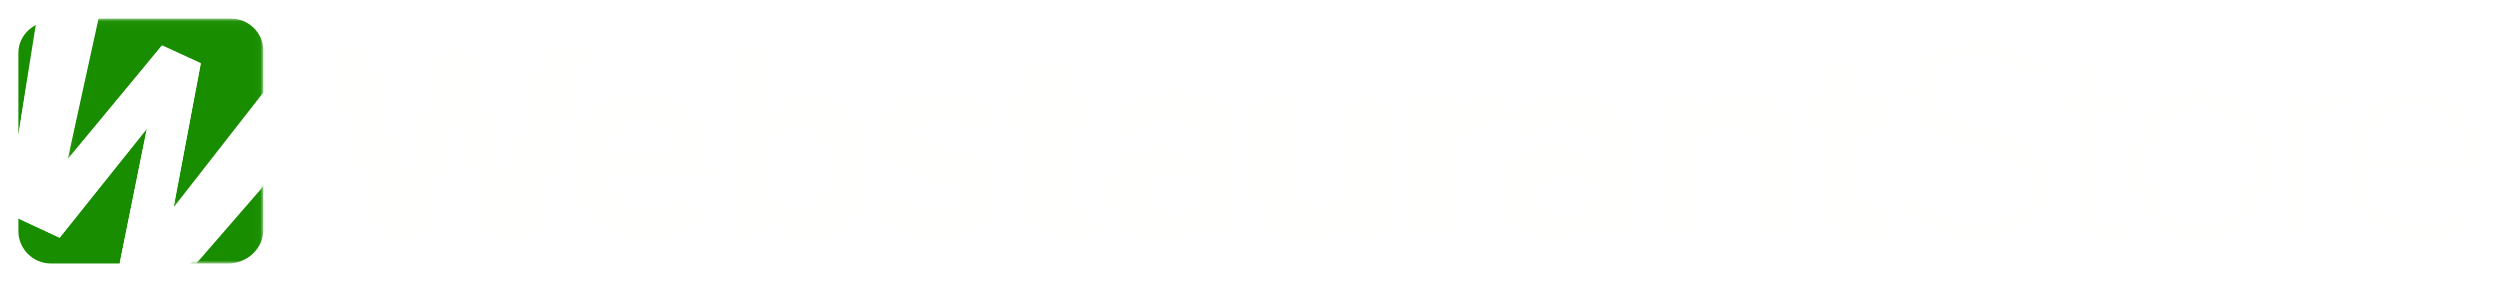 <svg width="408" height="46" viewBox="0 0 408 46" xmlns="http://www.w3.org/2000/svg" xmlns:xlink="http://www.w3.org/1999/xlink"><title>Group</title><defs><filter x="-1.4%" y="-12.5%" width="102.8%" height="134.4%" filterUnits="objectBoundingBox" id="a"><feOffset dy="1" in="SourceAlpha" result="shadowOffsetOuter1"/><feGaussianBlur stdDeviation="1.5" in="shadowOffsetOuter1" result="shadowBlurOuter1"/><feColorMatrix values="0 0 0 0 0 0 0 0 0 0 0 0 0 0 0 0 0 0 0.15 0" in="shadowBlurOuter1" result="shadowMatrixOuter1"/><feMerge><feMergeNode in="shadowMatrixOuter1"/><feMergeNode in="SourceGraphic"/></feMerge></filter><filter x="-12.5%" y="-9.8%" width="125%" height="124.4%" filterUnits="objectBoundingBox" id="b"><feOffset dy="1" in="SourceAlpha" result="shadowOffsetOuter1"/><feGaussianBlur stdDeviation="1.5" in="shadowOffsetOuter1" result="shadowBlurOuter1"/><feColorMatrix values="0 0 0 0 0 0 0 0 0 0 0 0 0 0 0 0 0 0 0.15 0" in="shadowBlurOuter1" result="shadowMatrixOuter1"/><feMerge><feMergeNode in="shadowMatrixOuter1"/><feMergeNode in="SourceGraphic"/></feMerge></filter><path id="c" d="M31.966 30.864V.034H.06v30.83z"/><path id="e" d="M6.01 13h5.953V.098H.06V13h5.95z"/><path id="g" d="M0 40h39.966V.034H0z"/></defs><g fill="none" fill-rule="evenodd"><path d="M26.877 31.836l-5.47-21.028-5.42 21.028h-7.06L0 1.213h7.432l5.47 22.13 5.936-22.13h5.187l5.89 22.13 5.422-22.13h7.48l-8.882 30.623h-7.058m24.81-19.056c-3.693 0-5.283 2.794-5.563 5.066H57.25c-.14-2.178-1.636-5.065-5.563-5.065M40 19.98C40 13.35 44.816 8 51.687 8 58.42 8 63 13.112 63 20.592v1.326H46.217c.375 2.887 2.665 5.302 6.5 5.302 1.915 0 4.58-.853 6.03-2.273l2.617 3.88C59.12 30.913 55.567 32 52.06 32 45.19 32 40 27.313 40 19.977m37.077 6.863c3.474 0 5.774-2.556 5.774-6.39 0-3.836-2.3-6.438-5.77-6.438-1.92 0-4.13 1.095-5.11 2.556v7.808c.99 1.416 3.2 2.465 5.12 2.465M66 31.46V1h5.96v11.23c1.785-2.237 4.32-3.378 6.995-3.378C84.728 8.852 89 13.236 89 20.45 89 27.8 84.682 32 78.955 32c-2.723 0-5.21-1.186-6.994-3.378v2.83H66m24-3.002l2.588-4.214c1.647 1.562 5.035 3.125 7.86 3.125 2.588 0 3.81-1.04 3.81-2.46 0-3.78-13.505-.71-13.505-9.7 0-3.83 3.34-7.19 9.317-7.19 3.86 0 6.918 1.33 9.177 3.13l-2.4 4.12c-1.364-1.47-3.953-2.65-6.73-2.65-2.164 0-3.576.996-3.576 2.273 0 3.41 13.46.57 13.46 9.8 0 4.163-3.53 7.335-9.83 7.335C96.21 32 92.4 30.675 90 28.45m24.715-2.555V14.24H111V9.104h3.715V3h5.945v6.105h4.55v5.134h-4.55v10.08c0 1.38.742 2.45 2.043 2.45.882 0 1.718-.33 2.044-.65L126 30.56c-.882.788-2.46 1.435-4.923 1.435-4.133 0-6.362-2.127-6.362-6.105m28.332.048V23.1c-.984-1.325-2.86-1.988-4.78-1.988-2.345 0-4.267 1.232-4.267 3.457 0 2.12 1.922 3.35 4.266 3.35 1.922 0 3.797-.66 4.78-1.99m0 5.49v-2.36c-1.546 1.85-4.216 2.94-7.17 2.94-3.61 0-7.875-2.46-7.875-7.58 0-5.35 4.27-7.387 7.88-7.387 3 0 5.67 1 7.17 2.8v-3.08c0-2.32-1.97-3.83-4.97-3.83-2.43 0-4.68.9-6.61 2.7l-2.25-4.025c2.77-2.463 6.33-3.6 9.89-3.6 5.16 0 9.89 2.084 9.89 8.664v14.77h-5.95m24.07.01v-2.84c-1.53 1.72-4.22 3.39-7.88 3.39-4.91 0-7.23-2.695-7.23-7.06V9h5.89v13.614c0 3.113 1.62 4.135 4.13 4.135 2.27 0 4.08-1.26 5.1-2.56V9H173v22.442h-5.888M178 31V8.557h5.875v3.067C185.45 9.626 188.225 8 191 8v5.76c-.417-.092-.97-.138-1.62-.138-1.942 0-4.533 1.115-5.505 2.555V31H178m29.047-5.06V23.1c-.985-1.325-2.86-1.988-4.78-1.988-2.346 0-4.267 1.232-4.267 3.457 0 2.12 1.92 3.35 4.266 3.35 1.92 0 3.796-.66 4.78-1.99m0 5.49v-2.36c-1.546 1.85-4.216 2.94-7.17 2.94-3.61 0-7.875-2.46-7.875-7.58 0-5.35 4.27-7.387 7.88-7.387 3 0 5.67 1 7.17 2.8v-3.08c0-2.32-1.97-3.83-4.97-3.83-2.43 0-4.68.9-6.61 2.7l-2.25-4.025c2.77-2.463 6.33-3.6 9.89-3.6 5.16 0 9.89 2.084 9.89 8.664v14.77h-5.95m26.06-.44V17.43c0-3.113-1.62-4.182-4.12-4.182-2.32 0-4.122 1.3-5.1 2.648V31H218V8.557h5.888v2.927C225.324 9.764 228.06 8 231.722 8c4.914 0 7.278 2.788 7.278 7.155V31h-5.888m11.604-5.105V14.24H241V9.104h3.716V3h5.944v6.105h4.55v5.134h-4.55v10.08c0 1.38.742 2.45 2.043 2.45.882 0 1.718-.33 2.043-.65L256 30.56c-.882.788-2.462 1.435-4.922 1.435-4.134 0-6.362-2.127-6.362-6.105M258 27.083l1.77-1.992c2.055 2.32 5.402 4.5 9.945 4.5 6.55 0 8.416-3.52 8.416-6.17 0-9.09-19.12-4.36-19.12-15.16 0-5.06 4.68-8.26 10.47-8.26 4.78 0 8.32 1.63 10.81 4.36l-1.813 1.95c-2.296-2.69-5.547-3.89-9.134-3.89-4.255 0-7.46 2.37-7.46 5.71 0 7.93 19.13 3.57 19.13 15.12 0 3.99-2.726 8.77-11.334 8.77-5.26 0-9.23-2.04-11.666-4.915m28.736.06V11.24H283V9.11h3.736V3h2.474v6.106h4.576v2.127h-4.576v15.54c0 1.804.747 3.053 2.334 3.053 1.074 0 2.01-.508 2.522-1.063l.934 1.85c-.888.832-1.962 1.387-3.83 1.387-2.987 0-4.434-1.803-4.434-4.856m27.616-7.168c0-5.065-2.982-9.75-8.376-9.75-5.3 0-8.326 4.685-8.326 9.75 0 5.113 3.027 9.8 8.326 9.8 5.394 0 8.376-4.687 8.376-9.8m-19.352 0C295 13.302 299.306 8 305.976 8 312.742 8 317 13.302 317 19.976 317 26.65 312.742 32 305.976 32 299.306 32 295 26.65 295 19.976M320 31V8.467h2.42v3.872C324.325 9.82 326.883 8 330 8v2.66c-.418-.094-.744-.094-1.21-.094-2.278 0-5.348 2.052-6.37 4.012V31H320m21.072-20.87c-5.44 0-8.16 4.733-8.35 8.71h16.748c-.047-3.88-2.624-8.71-8.398-8.71M330 19.976C330 13.348 334.724 8 341.12 8 348.134 8 352 13.538 352 20.118v.663h-19.28c.24 4.97 3.58 9.09 9.02 9.09 2.912 0 5.584-1.09 7.54-3.17l1.288 1.61c-2.29 2.37-5.2 3.69-9.02 3.69C334.822 32 330 27.03 330 19.98" filter="url(#a)" transform="translate(53 6)" fill="#FFFFFE"/><g filter="url(#b)" transform="translate(3 2)"><path d="M0 5.653V19L3 1c-1.78.862-3 2.62-3 4.653" fill="#198D00"/><g transform="translate(8)"><mask id="d" fill="#fff"><use xlink:href="#c"/></mask><path d="M15.46 4.395l6.324 2.91-4.48 23.56L31.967 12.11V5.25c0-2.88-2.366-5.217-5.284-5.217H5.08L.06 22.925l15.4-18.53z" fill="#198D00" mask="url(#d)"/></g><g transform="translate(28 27)"><mask id="f" fill="#fff"><use xlink:href="#e"/></mask><path d="M.06 13h6.12c3.194 0 5.783-2.437 5.783-5.444V.098L.06 13z" fill="#198D00" mask="url(#f)"/></g><path d="M6.74 35.798L0 32.668v2.038C0 37.63 2.38 40 5.317 40H16.54L21 18 6.74 35.798z" fill="#198D00"/><mask id="h" fill="#fff"><use xlink:href="#g"/></mask><path d="M39.966 12.325l-14.73 19.083 4.5-23.974-6.353-2.962L7.91 23.33 12.952.034H5.31c-.865 0-1.68.208-2.402.575L0 18.92v13.723l6.73 3.138 14.24-17.85L16.517 40h12.52l10.93-12.584v-15.09z" fill="#FFF" mask="url(#h)"/></g></g></svg>